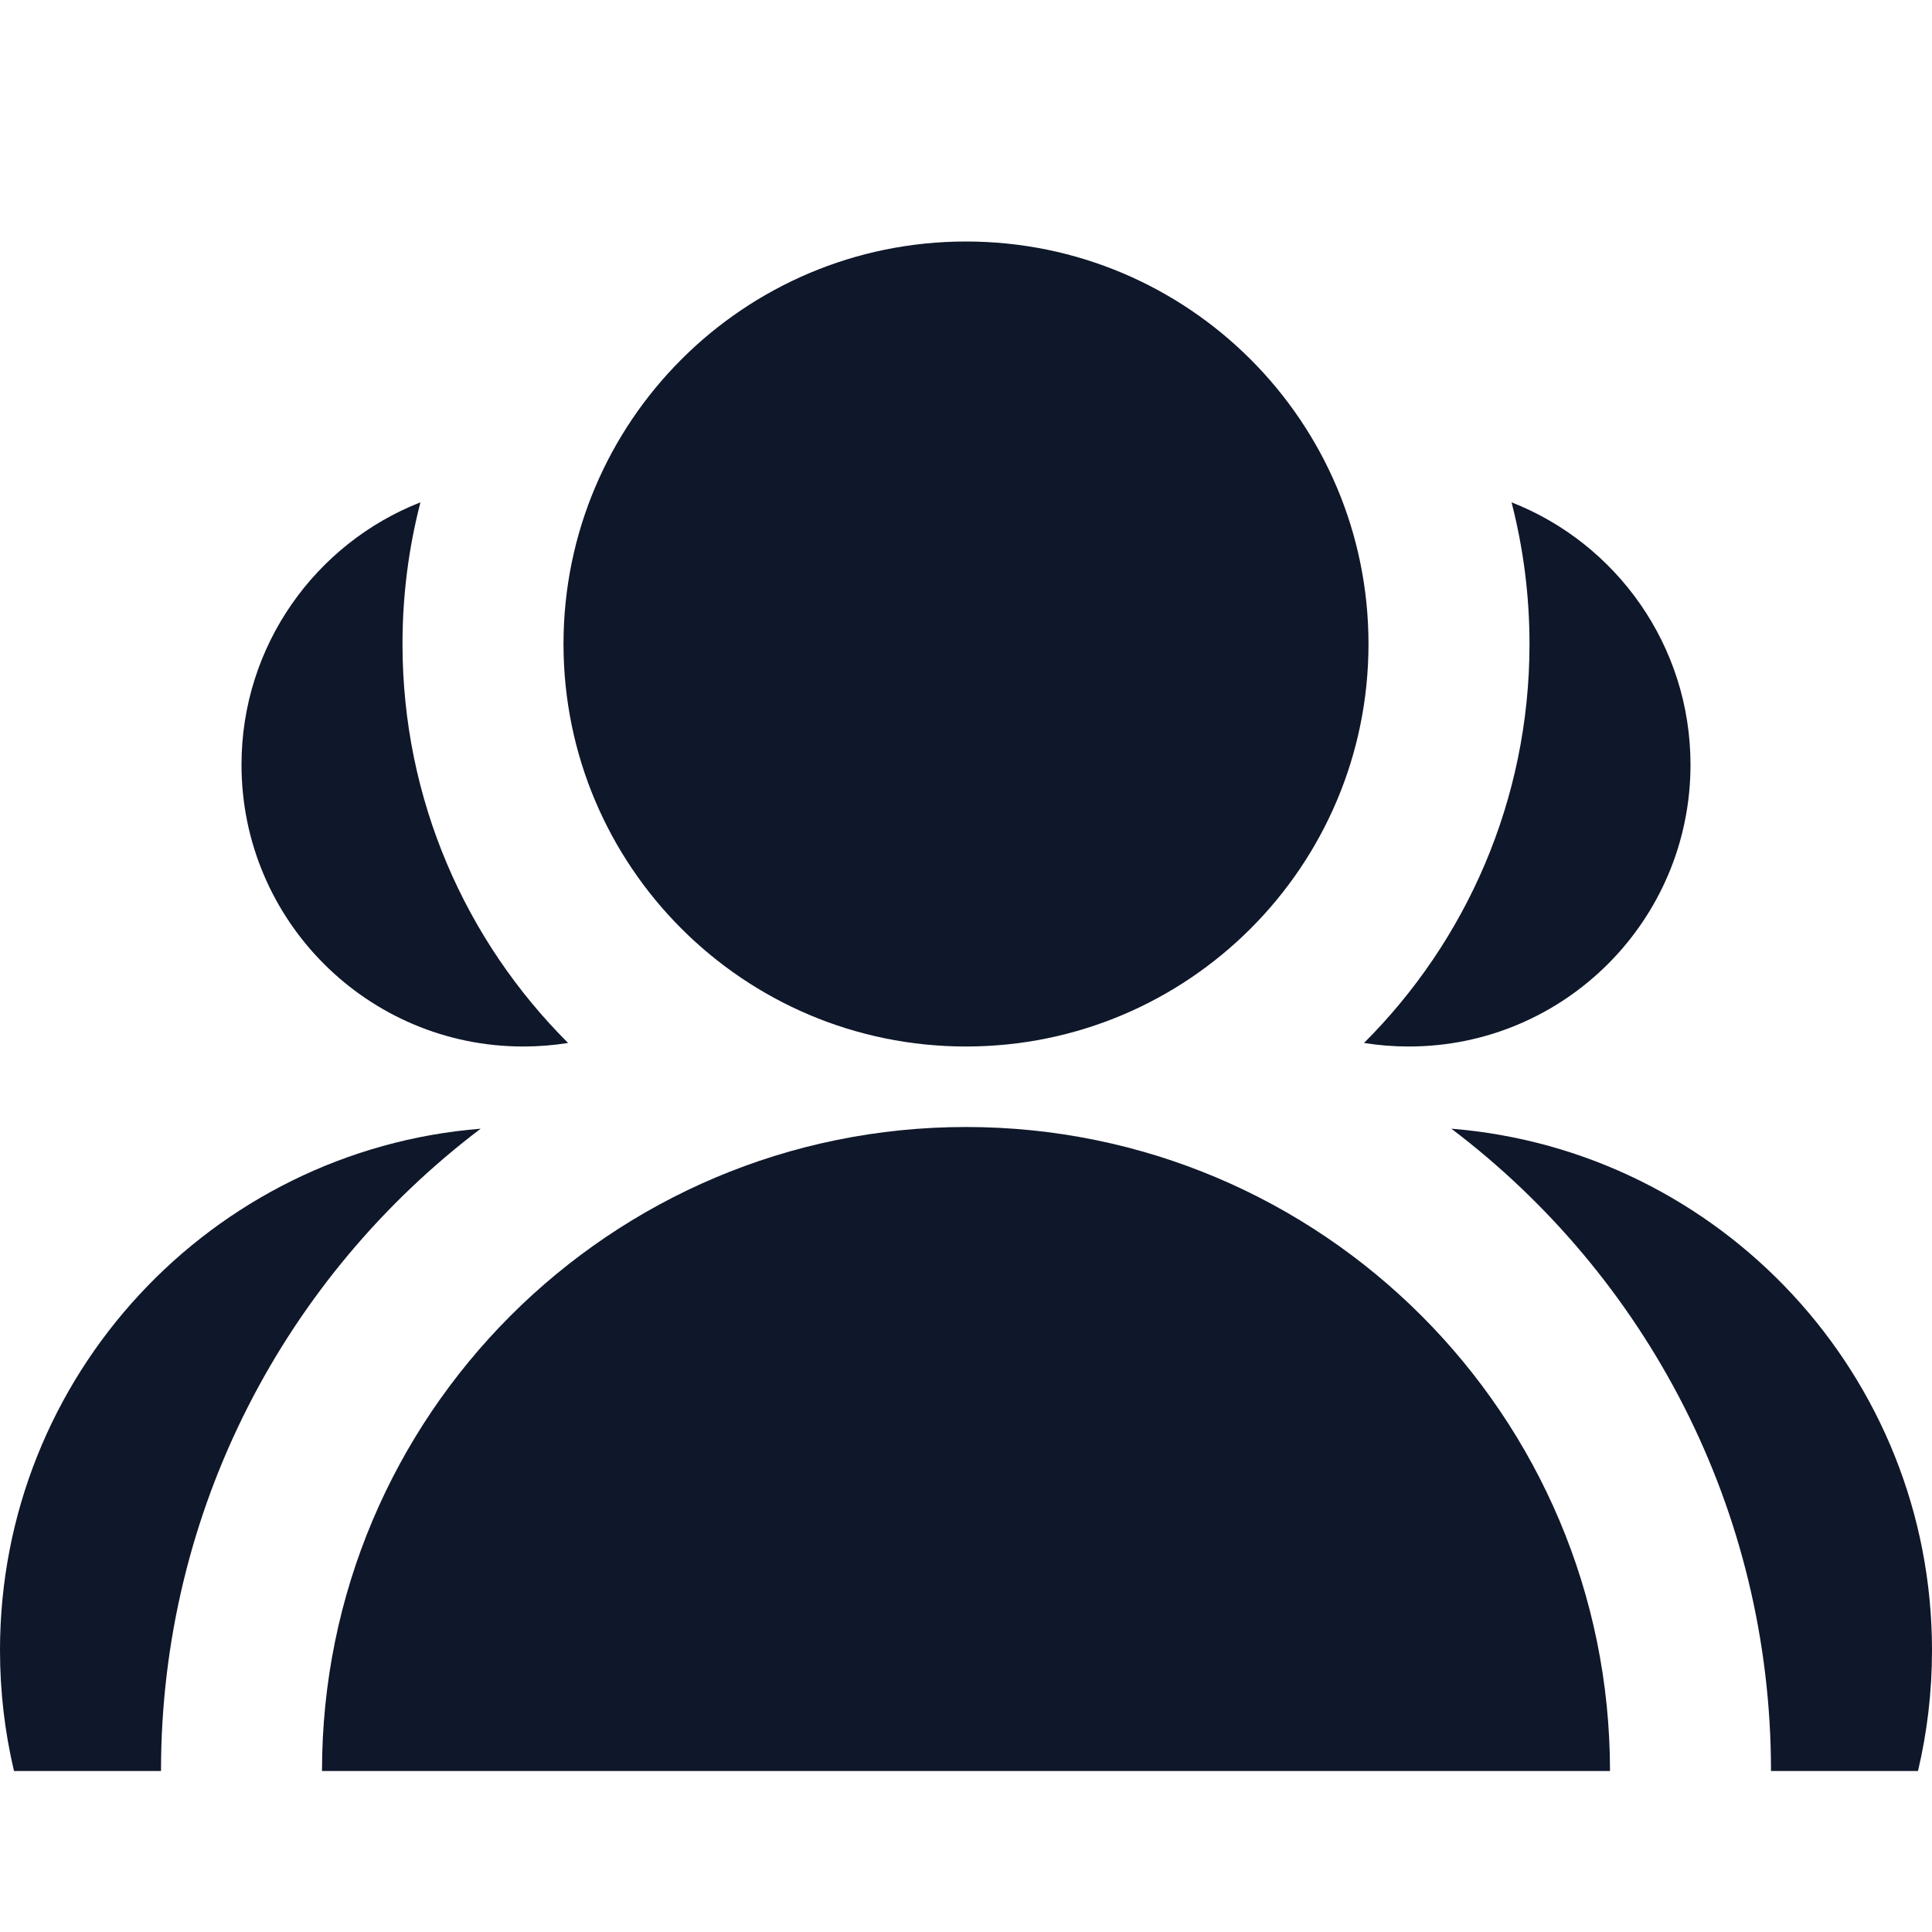 <svg width="24" height="24" viewBox="0 0 24 24" fill="none" xmlns="http://www.w3.org/2000/svg">
<path d="M17 8C17 10.761 14.761 13 12 13C9.239 13 7 10.761 7 8C7 5.239 9.239 3 12 3C14.761 3 17 5.239 17 8Z" fill="#0F172A"/>
<path d="M4 22C4 17.582 7.582 14 12 14C16.418 14 20 17.582 20 22H4Z" fill="#0F172A"/>
<path d="M5.223 6.24C5.077 6.803 5 7.392 5 8C5 9.936 5.786 11.689 7.057 12.956C6.875 12.985 6.689 13 6.5 13C4.567 13 3 11.433 3 9.5C3 8.018 3.922 6.75 5.223 6.24Z" fill="#0F172A"/>
<path d="M19 8C19 9.936 18.214 11.689 16.944 12.956C17.125 12.985 17.311 13 17.5 13C19.433 13 21 11.433 21 9.5C21 8.018 20.078 6.75 18.777 6.24C18.922 6.803 19 7.392 19 8Z" fill="#0F172A"/>
<path d="M0.174 22C0.06 21.518 0 21.016 0 20.5C0 17.088 2.628 14.29 5.971 14.021C3.559 15.847 2 18.741 2 22L0.174 22Z" fill="#0F172A"/>
<path d="M22 22L23.826 22C23.94 21.518 24 21.016 24 20.5C24 17.088 21.372 14.29 18.029 14.021C20.442 15.847 22 18.741 22 22Z" fill="#0F172A"/>
</svg>
